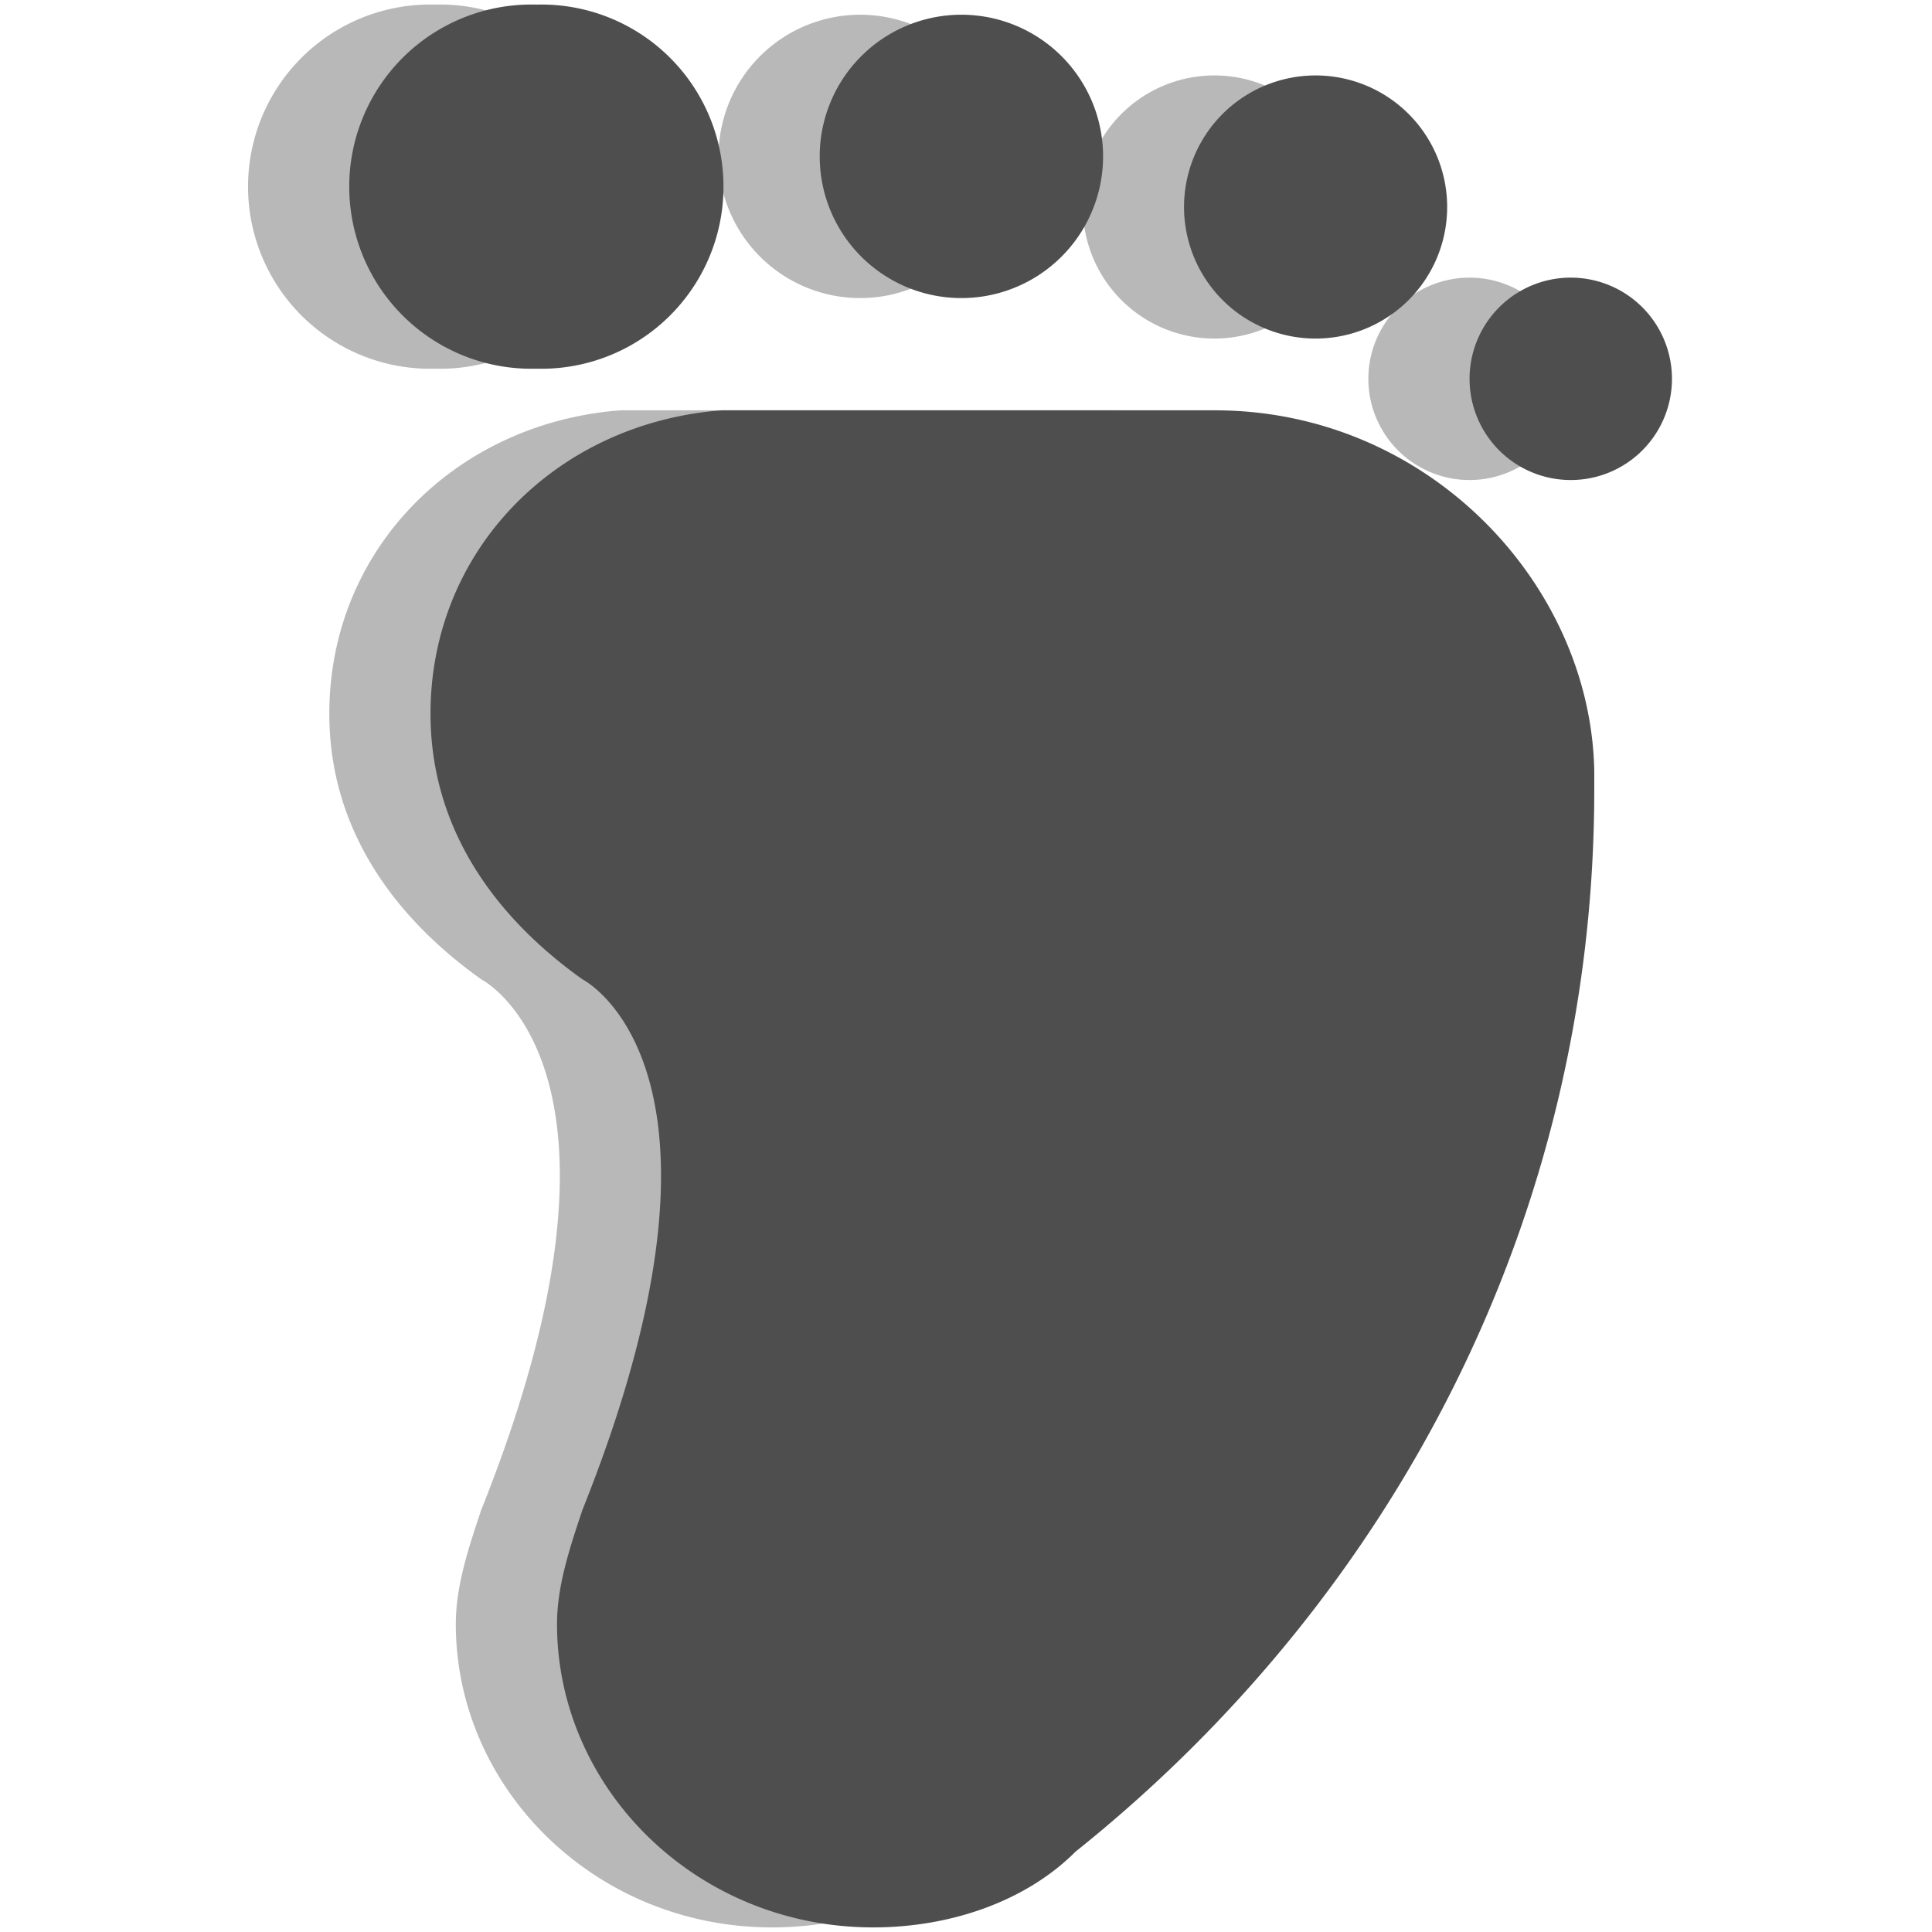 <?xml version="1.0" standalone="no"?><!DOCTYPE svg PUBLIC "-//W3C//DTD SVG 1.1//EN" "http://www.w3.org/Graphics/SVG/1.1/DTD/svg11.dtd"><svg t="1748699269956" class="icon" viewBox="0 0 1024 1024" version="1.1" xmlns="http://www.w3.org/2000/svg" p-id="87978" xmlns:xlink="http://www.w3.org/1999/xlink" width="200" height="200"><path d="M590.238 217.478c112.835 0 199.387 91.941 201.118 191.317v9.704c0 227.816-107.276 428.861-274.871 562.859-26.819 26.819-67.048 40.204-107.276 40.204-93.867 0-167.619-73.704-167.619-160.817 0-20.09 6.705-40.204 13.41-60.294 93.867-234.545 0-281.429 0-281.429-46.933-33.499-80.457-80.408-80.457-140.727 0-86.235 65.707-152.771 151.601-160.597l2.609-0.219h261.486zM777.752 147.163a53.638 53.638 0 1 1 0.024 107.252 53.638 53.638 0 0 1-0.024-107.252zM230.644 2.438a96.524 96.524 0 1 1 0 192.975A96.524 96.524 0 1 1 230.644 2.438zM643.657 39.985a69.73 69.73 0 1 1-69.73 69.656A69.73 69.73 0 0 1 643.657 39.985zM455.924 7.802a75.093 75.093 0 1 1-75.093 75.045A75.093 75.093 0 0 1 455.924 7.802z" fill="#4E4E4E" fill-opacity=".399" p-id="87979"></path><path d="M643.877 217.478c112.835 0 199.387 91.941 201.118 191.317v9.704c0 227.816-107.276 428.861-274.871 562.859-26.819 26.819-67.048 40.204-107.276 40.204-93.867 0-167.619-73.704-167.619-160.817 0-20.09 6.705-40.204 13.41-60.294 93.867-234.545 0-281.429 0-281.429-46.933-33.499-80.457-80.408-80.457-140.727 0-86.235 65.707-152.771 151.601-160.597l2.609-0.219h261.486zM831.39 147.163a53.638 53.638 0 1 1 0.024 107.252 53.638 53.638 0 0 1-0.024-107.252zM284.282 2.438a96.524 96.524 0 1 1 0 192.975A96.524 96.524 0 1 1 284.282 2.438zM697.295 39.985a69.73 69.73 0 1 1-69.73 69.656A69.73 69.73 0 0 1 697.295 39.985zM509.562 7.802a75.093 75.093 0 1 1-75.093 75.045A75.093 75.093 0 0 1 509.562 7.802z" fill="#4E4E4E" p-id="87980"></path></svg>